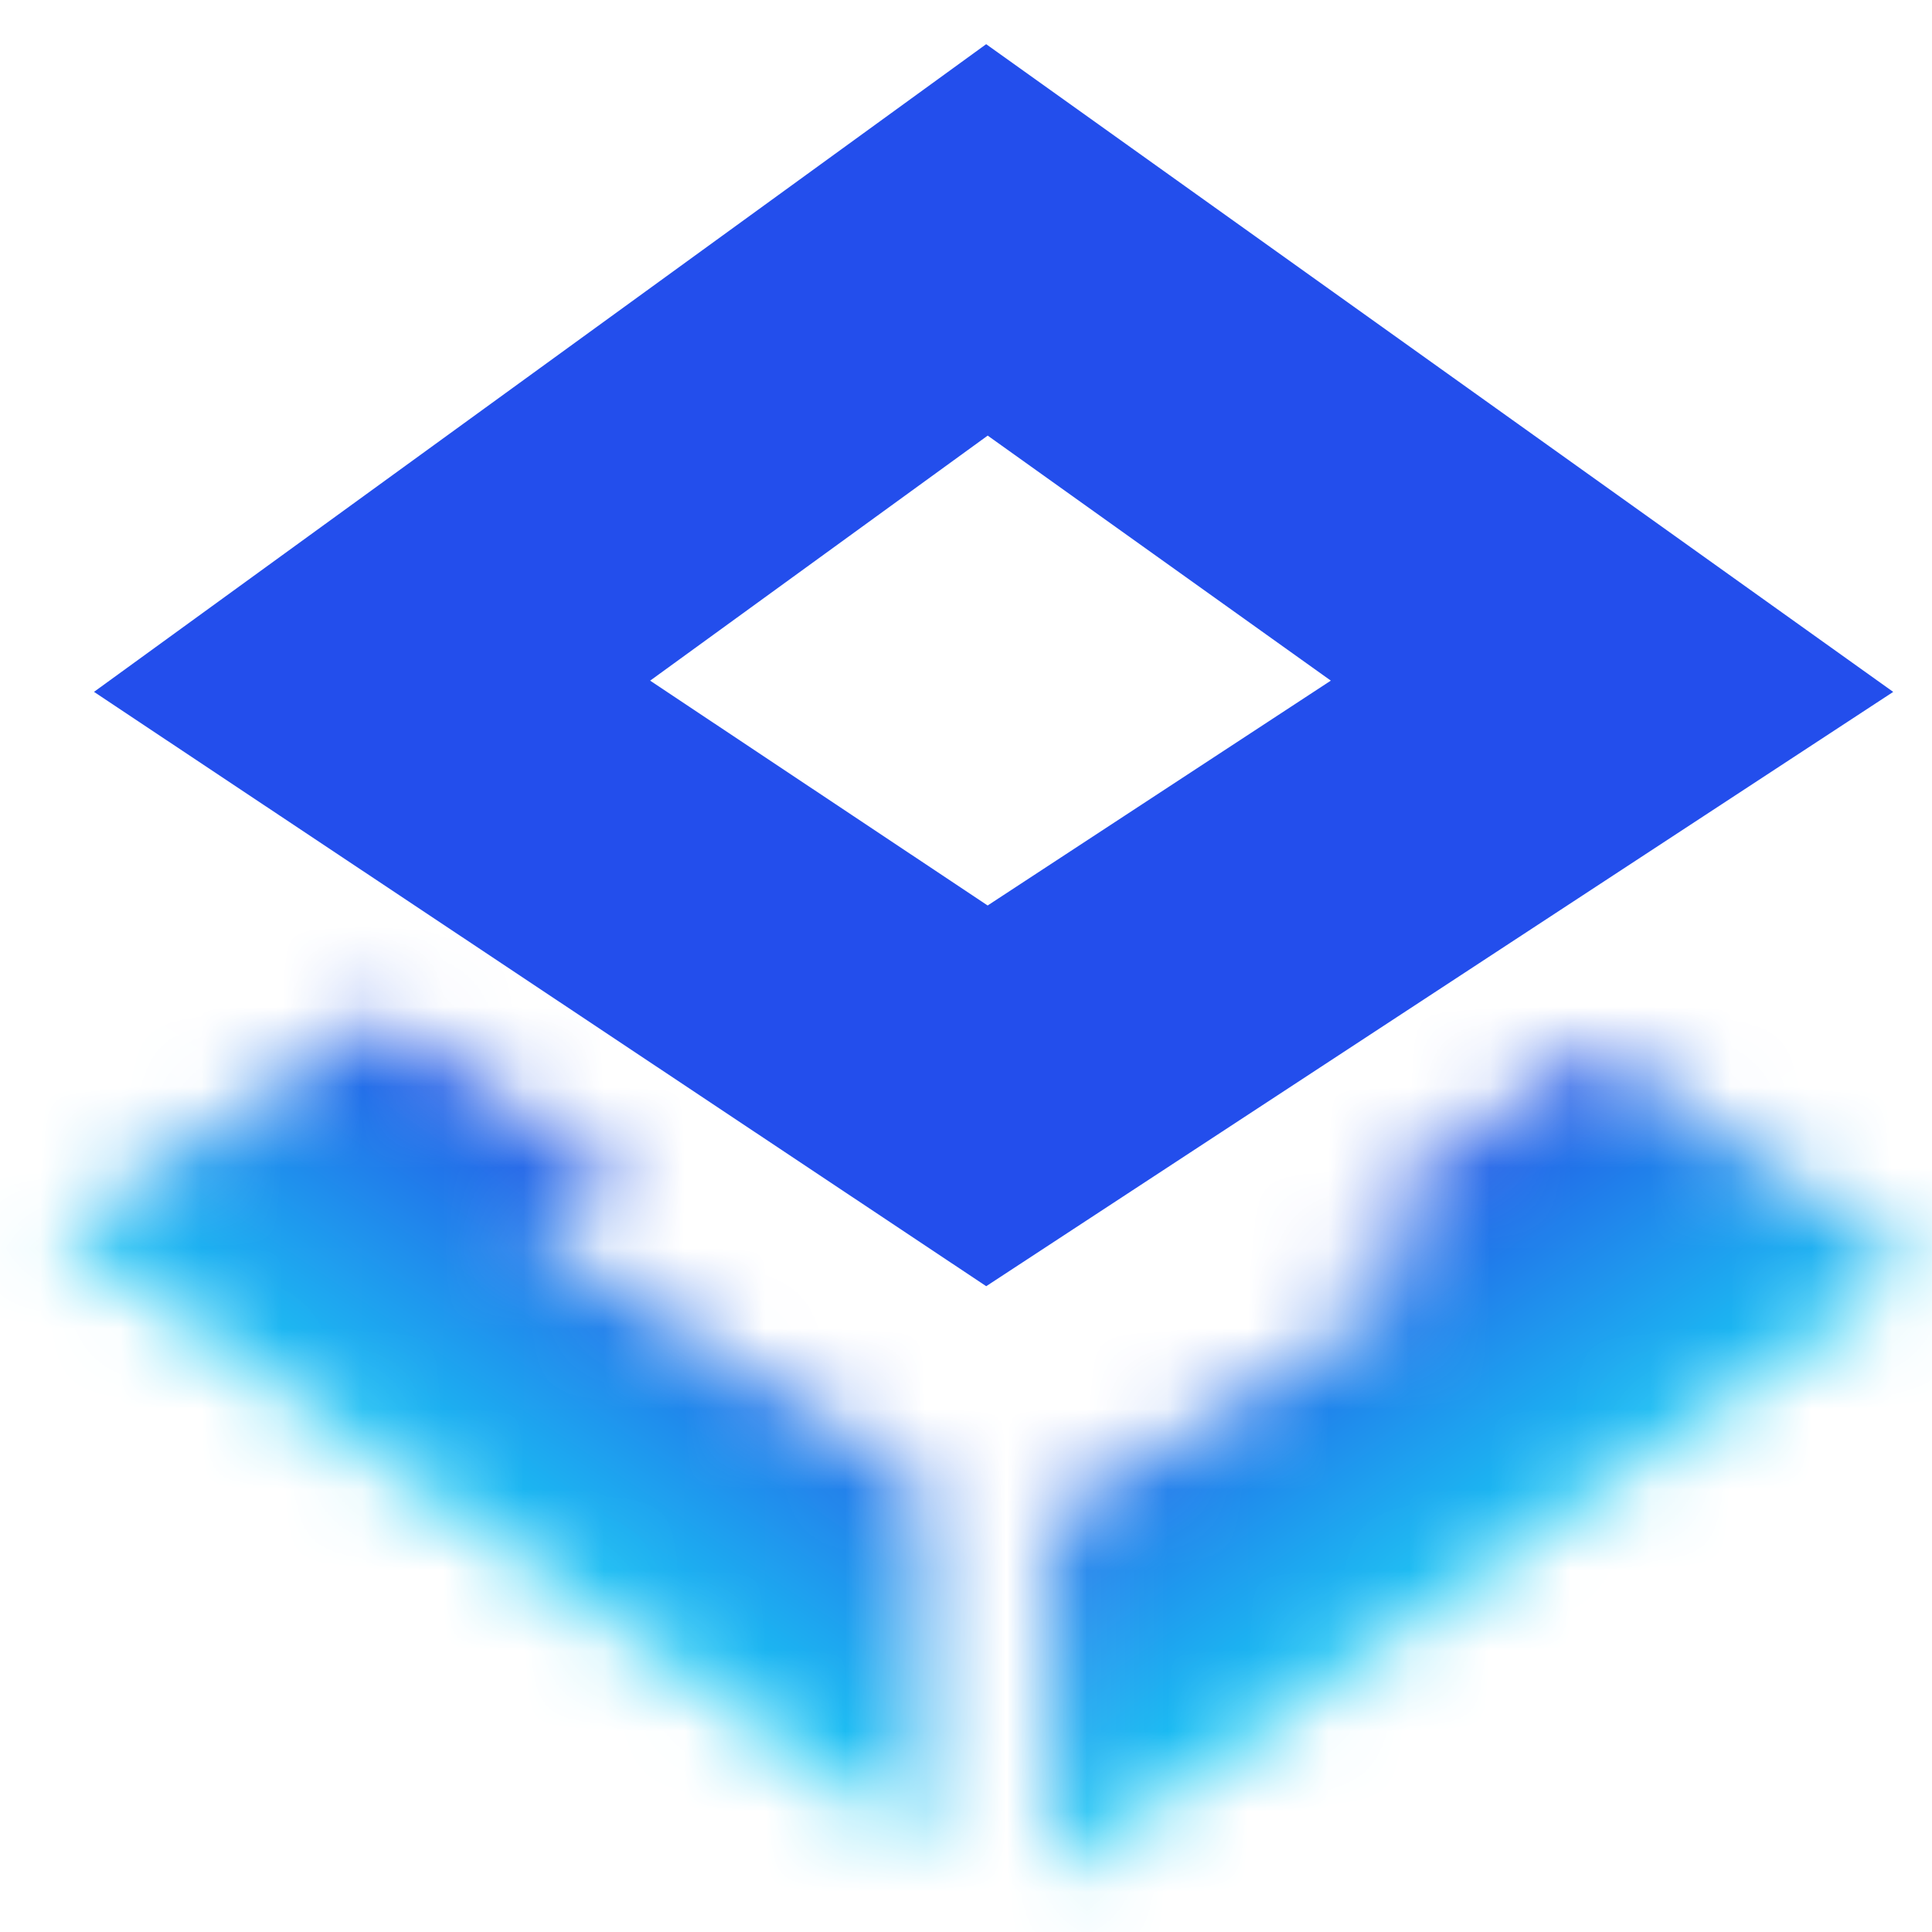 <svg width="24" height="24" viewBox="0 0 24 24" fill="none" xmlns="http://www.w3.org/2000/svg">
<mask id="path-1-inside-1_4029_6105" fill="white">
<path d="M4.744 12.617L7.873 14.852L6.532 15.299L11.449 18.427L11.449 22.897L0.721 15.299L4.744 12.617Z"/>
</mask>
<path d="M4.744 12.617L7.038 9.406L4.821 7.823L2.555 9.334L4.744 12.617ZM11.449 18.427L15.395 18.427L15.395 16.261L13.567 15.098L11.449 18.427ZM11.449 22.897L9.168 26.117L15.395 30.527L15.395 22.897L11.449 22.897ZM0.721 15.299L-1.468 12.016L-6.244 15.201L-1.559 18.519L0.721 15.299ZM7.873 14.852L9.121 18.595L16.471 16.145L10.167 11.641L7.873 14.852ZM6.532 15.299L5.284 11.556L-2.581 14.177L4.414 18.628L6.532 15.299ZM7.503 18.427L7.503 22.897L15.395 22.897L15.395 18.427L7.503 18.427ZM13.73 19.677L3.002 12.079L-1.559 18.519L9.168 26.117L13.73 19.677ZM2.91 18.582L6.933 15.9L2.555 9.334L-1.468 12.016L2.91 18.582ZM2.45 15.828L5.579 18.063L10.167 11.641L7.038 9.406L2.45 15.828ZM6.625 11.109L5.284 11.556L7.78 19.042L9.121 18.595L6.625 11.109ZM4.414 18.628L9.331 21.757L13.567 15.098L8.65 11.97L4.414 18.628Z" fill="url(#paint0_linear_4029_6105)" mask="url(#path-1-inside-1_4029_6105)"/>
<mask id="path-3-inside-2_4029_6105" fill="white">
<path d="M19.77 13.024L16.641 15.259L17.982 15.706L13.065 18.835L13.065 23.305L23.792 15.706L19.77 13.024Z"/>
</mask>
<path d="M19.77 13.024L17.476 9.813L19.692 8.23L21.959 9.741L19.77 13.024ZM13.065 18.835L9.119 18.835L9.119 16.669L10.947 15.506L13.065 18.835ZM13.065 23.305L15.345 26.524L9.119 30.935L9.119 23.305L13.065 23.305ZM23.792 15.706L25.981 12.423L30.758 15.608L26.073 18.926L23.792 15.706ZM16.641 15.259L15.393 19.003L8.042 16.552L14.347 12.049L16.641 15.259ZM17.982 15.706L19.229 11.963L27.095 14.585L20.1 19.035L17.982 15.706ZM17.011 18.835L17.011 23.305L9.119 23.305L9.119 18.835L17.011 18.835ZM10.784 20.085L21.512 12.486L26.073 18.926L15.345 26.524L10.784 20.085ZM21.604 18.989L17.581 16.307L21.959 9.741L25.981 12.423L21.604 18.989ZM22.063 16.235L18.934 18.47L14.347 12.049L17.476 9.813L22.063 16.235ZM17.889 11.516L19.229 11.963L16.734 19.45L15.393 19.003L17.889 11.516ZM20.1 19.035L15.183 22.164L10.947 15.506L15.864 12.377L20.1 19.035Z" fill="url(#paint1_linear_4029_6105)" mask="url(#path-3-inside-2_4029_6105)"/>
<path d="M4.622 8.525L12.26 2.98L20.025 8.525L12.26 13.613L4.622 8.525Z" stroke="#234EEC" stroke-width="3.946"/>
<defs>
<linearGradient id="paint0_linear_4029_6105" x1="8.673" y1="15.279" x2="6.009" y2="19.211" gradientUnits="userSpaceOnUse">
<stop stop-color="#2359E6"/>
<stop offset="0.495" stop-color="#1F91ED"/>
<stop offset="1" stop-color="#1ACAF4"/>
</linearGradient>
<linearGradient id="paint1_linear_4029_6105" x1="15.841" y1="15.686" x2="18.505" y2="19.618" gradientUnits="userSpaceOnUse">
<stop stop-color="#2359E6"/>
<stop offset="0.495" stop-color="#1F91ED"/>
<stop offset="1" stop-color="#1ACAF4"/>
</linearGradient>
</defs>
</svg>
